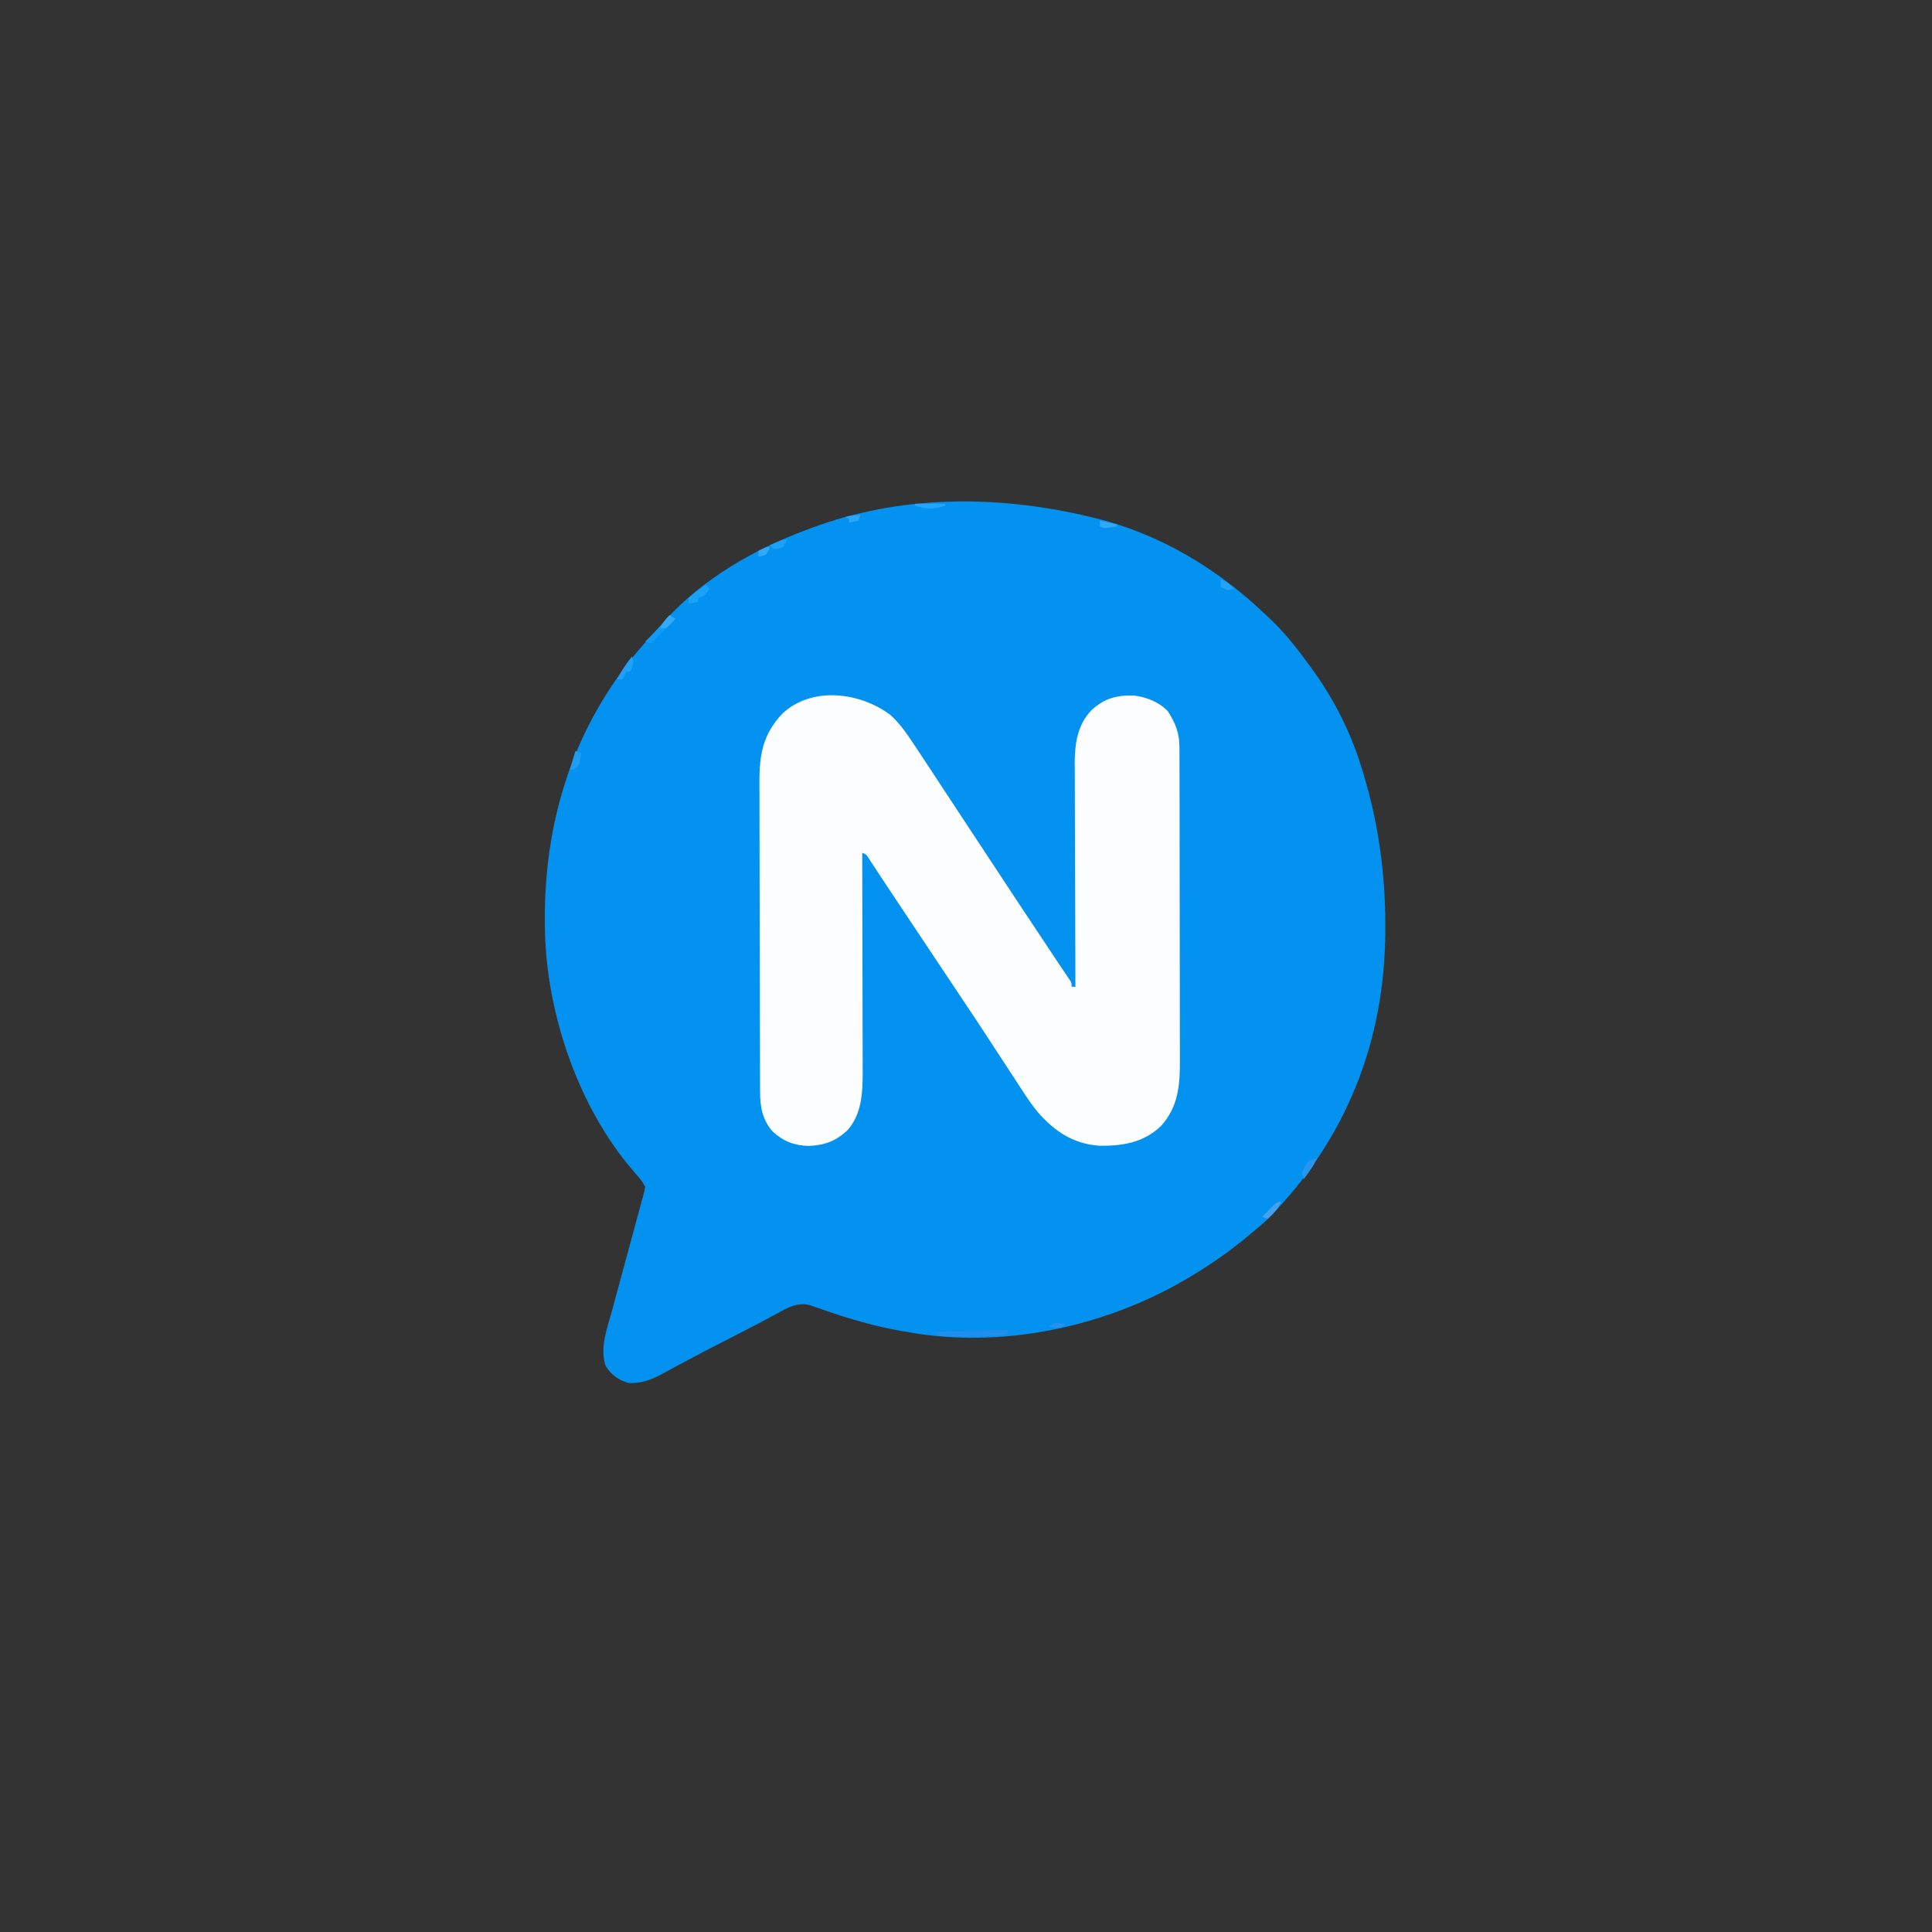 <?xml version="1.0" encoding="UTF-8"?>
<svg version="1.1" xmlns="http://www.w3.org/2000/svg" width="1024" height="1024">
<rect width="100%" height="100%" fill="#333333" stroke="none"/>
<path d="M0 0 C1.125 0.266 1.125 0.266 2.272 0.537 C36.668 8.921 67.697 27.595 93 52 C93.898 52.835 94.797 53.671 95.723 54.531 C103.818 62.265 110.462 70.939 117 80 C117.458 80.635 117.916 81.269 118.388 81.923 C129.841 97.995 138.284 115.122 144 134 C144.3 134.989 144.601 135.978 144.91 136.997 C152.664 163.012 156.23 189.094 156.25 216.188 C156.251 217.024 156.251 217.861 156.252 218.723 C156.177 277.704 135.544 330.026 94 372 C91.437 374.488 88.782 376.762 86 379 C84.927 379.897 83.854 380.794 82.781 381.691 C73.659 389.244 64.143 395.893 54 402 C53.241 402.458 52.482 402.915 51.701 403.387 C8.25 429.224 -46.823 441.137 -97 432 C-98.245 431.79 -98.245 431.79 -99.516 431.576 C-114.024 429.084 -127.801 425.063 -141.668 420.215 C-142.311 419.996 -142.953 419.776 -143.614 419.551 C-145.364 418.952 -147.109 418.339 -148.854 417.725 C-155.429 416.21 -160.168 418.878 -165.812 422 C-167.503 422.912 -169.194 423.822 -170.887 424.73 C-171.841 425.244 -172.795 425.758 -173.779 426.287 C-181.611 430.453 -189.523 434.468 -197.419 438.512 C-204.09 441.932 -210.741 445.378 -217.332 448.949 C-218.454 449.551 -219.576 450.154 -220.732 450.774 C-222.798 451.887 -224.858 453.012 -226.909 454.154 C-232.809 457.313 -238.204 459.407 -245 459 C-250.362 457.317 -253.925 454.798 -257 450 C-260.215 440.354 -256.276 430.383 -253.695 420.996 C-253.251 419.347 -252.807 417.697 -252.364 416.048 C-251.201 411.723 -250.025 407.402 -248.845 403.081 C-247.651 398.697 -246.468 394.311 -245.285 389.924 C-243.953 384.985 -242.619 380.046 -241.276 375.11 C-241.071 374.357 -240.866 373.603 -240.655 372.827 C-240.277 371.436 -239.898 370.045 -239.518 368.655 C-239.006 366.772 -238.503 364.886 -238 363 C-237.79 362.294 -237.58 361.588 -237.363 360.861 C-236.816 358.931 -236.4 356.966 -236 355 C-237.482 352.363 -238.679 350.719 -240.688 348.562 C-241.73 347.338 -242.766 346.109 -243.797 344.875 C-244.6 343.922 -244.6 343.922 -245.42 342.949 C-273.003 308.922 -288.935 260.201 -289.203 216.547 C-289.21 215.773 -289.217 214.999 -289.225 214.202 C-289.634 156.511 -271.342 103.763 -231.399 61.5 C-229.342 59.294 -227.363 57.019 -225.375 54.75 C-205.593 32.86 -178.438 17.235 -151 7 C-150.21 6.699 -149.421 6.398 -148.607 6.088 C-100.832 -11.88 -49.162 -11.804 0 0 Z " fill="#0392EF" transform="translate(578,274)"/>
<path d="M0 0 C5.02 4.56 8.767 10.012 12.48 15.648 C12.911 16.298 13.342 16.948 13.785 17.617 C15.193 19.743 16.597 21.871 18 24 C18.707 25.071 18.707 25.071 19.428 26.163 C22.501 30.819 25.57 35.478 28.636 40.139 C30.367 42.771 32.099 45.402 33.832 48.034 C36.294 51.773 38.755 55.513 41.217 59.252 C42.478 61.168 43.739 63.084 45 65 C45.625 65.95 46.251 66.9 46.895 67.879 C67.719 99.516 67.719 99.516 88.691 131.055 C89.562 132.359 89.562 132.359 90.45 133.69 C91.405 135.114 92.368 136.532 93.343 137.942 C96 141.799 96 141.799 96 144 C96.66 144 97.32 144 98 144 C97.997 143.35 97.994 142.701 97.992 142.032 C97.925 126.189 97.876 110.346 97.845 94.503 C97.829 86.841 97.808 79.179 97.774 71.517 C97.744 64.835 97.724 58.153 97.718 51.471 C97.714 47.937 97.705 44.402 97.683 40.868 C97.658 36.912 97.658 32.955 97.659 28.999 C97.649 27.841 97.638 26.684 97.627 25.492 C97.666 15.081 99.041 5.172 106.531 -2.586 C113.266 -8.861 119.826 -10.598 128.965 -10.355 C135.645 -9.573 142.332 -6.934 147 -2 C151.165 4.526 153.15 9.661 153.14 17.431 C153.143 18.194 153.146 18.957 153.149 19.743 C153.158 22.309 153.16 24.874 153.161 27.44 C153.166 29.276 153.171 31.113 153.176 32.949 C153.189 37.945 153.196 42.941 153.2 47.938 C153.203 51.06 153.207 54.183 153.212 57.305 C153.225 67.079 153.235 76.852 153.239 86.625 C153.243 97.9 153.261 109.175 153.29 120.45 C153.312 129.167 153.322 137.885 153.323 146.603 C153.324 151.808 153.33 157.013 153.348 162.218 C153.364 167.119 153.366 172.019 153.358 176.92 C153.357 178.714 153.361 180.508 153.371 182.302 C153.441 195.711 152.718 207.576 143.25 217.91 C134.049 226.647 123.041 228.403 110.73 228.273 C96.797 227.252 87.11 220.74 78.118 210.548 C74.795 206.55 71.976 202.279 69.156 197.918 C68.543 196.983 67.929 196.047 67.297 195.083 C65.358 192.123 63.429 189.155 61.5 186.188 C60.208 184.21 58.915 182.233 57.621 180.256 C55.148 176.476 52.679 172.695 50.211 168.912 C46.513 163.248 42.766 157.619 39 152 C37.397 149.599 35.796 147.196 34.195 144.793 C33.356 143.533 32.516 142.273 31.676 141.014 C24.886 130.83 18.097 120.646 11.308 110.461 C10.931 109.897 10.555 109.332 10.167 108.751 C9.349 107.523 8.53 106.295 7.712 105.067 C5.235 101.352 5.235 101.352 2.756 97.639 C0.414 94.132 -1.912 90.615 -4.227 87.09 C-4.771 86.265 -5.315 85.439 -5.875 84.589 C-6.943 82.97 -8.006 81.349 -9.066 79.725 C-9.791 78.628 -9.791 78.628 -10.531 77.508 C-10.96 76.854 -11.388 76.201 -11.83 75.528 C-12.94 73.848 -12.94 73.848 -15 73 C-14.998 73.639 -14.996 74.278 -14.994 74.937 C-14.95 90.53 -14.917 106.122 -14.896 121.715 C-14.886 129.256 -14.872 136.796 -14.849 144.337 C-14.829 150.914 -14.816 157.49 -14.812 164.067 C-14.809 167.545 -14.803 171.024 -14.789 174.502 C-14.772 178.396 -14.772 182.291 -14.773 186.185 C-14.766 187.323 -14.759 188.462 -14.751 189.635 C-14.778 200.308 -15.33 211.61 -22.723 219.941 C-28.915 225.838 -35.076 228.082 -43.562 228.375 C-51.2 228.119 -56.811 225.919 -62.461 220.746 C-67.963 214.503 -69.149 207.555 -69.147 199.494 C-69.153 198.355 -69.153 198.355 -69.158 197.193 C-69.169 194.647 -69.173 192.101 -69.177 189.554 C-69.183 187.729 -69.19 185.904 -69.197 184.079 C-69.218 178.083 -69.228 172.086 -69.238 166.09 C-69.242 164.023 -69.246 161.957 -69.251 159.891 C-69.27 150.18 -69.284 140.469 -69.292 130.759 C-69.302 119.561 -69.328 108.364 -69.369 97.167 C-69.399 88.505 -69.414 79.843 -69.417 71.181 C-69.419 66.012 -69.428 60.842 -69.453 55.672 C-69.477 50.804 -69.481 45.936 -69.471 41.068 C-69.47 39.288 -69.477 37.507 -69.49 35.727 C-69.596 21.203 -67.654 10.165 -57.41 -0.684 C-41.735 -15.474 -16.093 -12.152 0 0 Z " fill="#FCFDFE" transform="translate(472,379)"/>
<path d="M0 0 C0 0.66 0 1.32 0 2 C-3.519 3.173 -6.709 3.162 -10.371 3.168 C-11.09 3.171 -11.809 3.175 -12.549 3.178 C-14.068 3.183 -15.587 3.185 -17.106 3.185 C-19.425 3.187 -21.745 3.206 -24.064 3.225 C-25.542 3.228 -27.019 3.23 -28.496 3.23 C-29.534 3.241 -29.534 3.241 -30.592 3.252 C-34.234 3.235 -36.903 2.994 -40 1 C-34.946 0.857 -29.893 0.714 -24.839 0.573 C-23.12 0.524 -21.401 0.476 -19.683 0.427 C-17.21 0.357 -14.738 0.288 -12.266 0.219 C-11.115 0.186 -11.115 0.186 -9.942 0.152 C-6.626 0.06 -3.318 0 0 0 Z " fill="#218EEB" transform="translate(534,705)"/>
<path d="M0 0 C0.99 0.66 1.98 1.32 3 2 C-1.29 6.29 -5.58 10.58 -10 15 C-10.99 14.67 -11.98 14.34 -13 14 C-12.564 13.576 -12.129 13.152 -11.68 12.715 C-7.55 8.648 -3.72 4.445 0 0 Z " fill="#119BF8" transform="translate(355,326)"/>
<path d="M0 0 C0.66 0.66 1.32 1.32 2 2 C-0.625 5.875 -0.625 5.875 -4 7 C-4 7.66 -4 8.32 -4 9 C-5.65 9.33 -7.3 9.66 -9 10 C-9 9.01 -9 8.02 -9 7 C-7.031 5.176 -7.031 5.176 -4.5 3.312 C-3.665 2.69 -2.829 2.067 -1.969 1.426 C-1.319 0.955 -0.669 0.485 0 0 Z " fill="#1AA2F8" transform="translate(374,310)"/>
<path d="M0 0 C1.208 3.623 0.543 4.641 -1 8 C-1.66 8 -2.32 8 -3 8 C-3.66 9.32 -4.32 10.64 -5 12 C-5.99 12 -6.98 12 -8 12 C-5.616 7.658 -3.219 3.794 0 0 Z " fill="#1FA1F7" transform="translate(335,348)"/>
<path d="M0 0 C0.99 0.33 1.98 0.66 3 1 C2.39 6.492 2.39 6.492 0.562 8.875 C-1 10 -1 10 -3 10 C-2.01 6.7 -1.02 3.4 0 0 Z " fill="#1F9DF3" transform="translate(305,398)"/>
<path d="M0 0 C-1.779 4.044 -4.395 7.461 -7 11 C-8 8 -8 8 -6.75 4.938 C-4.962 1.936 -3.719 0 0 0 Z " fill="#2696EE" transform="translate(698,614)"/>
<path d="M0 0 C-1.555 3.817 -4.036 6.192 -7 9 C-7.99 8.67 -8.98 8.34 -10 8 C-8.715 6.661 -7.421 5.329 -6.125 4 C-5.046 2.886 -5.046 2.886 -3.945 1.75 C-2 0 -2 0 0 0 Z " fill="#43A1F0" transform="translate(679,637)"/>
<path d="M0 0 C0.99 0.66 1.98 1.32 3 2 C0.688 4.5 0.688 4.5 -2 7 C-2.99 7 -3.98 7 -5 7 C-3.707 4.116 -2.341 2.128 0 0 Z " fill="#33ABF9" transform="translate(355,326)"/>
<path d="M0 0 C2.884 1.293 4.872 2.659 7 5 C4 6 4 6 1.812 5.062 C1.214 4.712 0.616 4.361 0 4 C0 2.68 0 1.36 0 0 Z " fill="#22A4F8" transform="translate(647,307)"/>
<path d="M0 0 C-0.688 1.938 -0.688 1.938 -2 4 C-4.5 4.875 -4.5 4.875 -7 5 C-7.66 4.34 -8.32 3.68 -9 3 C-2.25 0 -2.25 0 0 0 Z " fill="#1BA1F8" transform="translate(417,286)"/>
<path d="M0 0 C5.28 0 10.56 0 16 0 C16 0.33 16 0.66 16 1 C9.741 3.012 6.259 3.012 0 1 C0 0.67 0 0.34 0 0 Z " fill="#24A4F9" transform="translate(485,267)"/>
<path d="M0 0 C4.455 0.99 4.455 0.99 9 2 C9 2.33 9 2.66 9 3 C2.25 4.125 2.25 4.125 0 3 C0 2.01 0 1.02 0 0 Z " fill="#30A9F7" transform="translate(583,276)"/>
<path d="M0 0 C0.928 0.206 1.856 0.412 2.812 0.625 C0.24 2.244 -0.864 2.669 -3.938 2.25 C-4.68 2.044 -5.423 1.837 -6.188 1.625 C-3.188 -0.375 -3.188 -0.375 0 0 Z " fill="#2593EE" transform="translate(562.188,701.375)"/>
<path d="M0 0 C-0.75 1.938 -0.75 1.938 -2 4 C-4.125 4.75 -4.125 4.75 -6 5 C-6 4.01 -6 3.02 -6 2 C-2.25 0 -2.25 0 0 0 Z " fill="#32A9F8" transform="translate(408,290)"/>
<path d="M0 0 C-0.33 0.99 -0.66 1.98 -1 3 C-2.65 3.33 -4.3 3.66 -6 4 C-6 3.34 -6 2.68 -6 2 C-6.66 1.67 -7.32 1.34 -8 1 C-5.108 0.174 -3.113 0 0 0 Z " fill="#2AA7F8" transform="translate(456,273)"/>
</svg>
